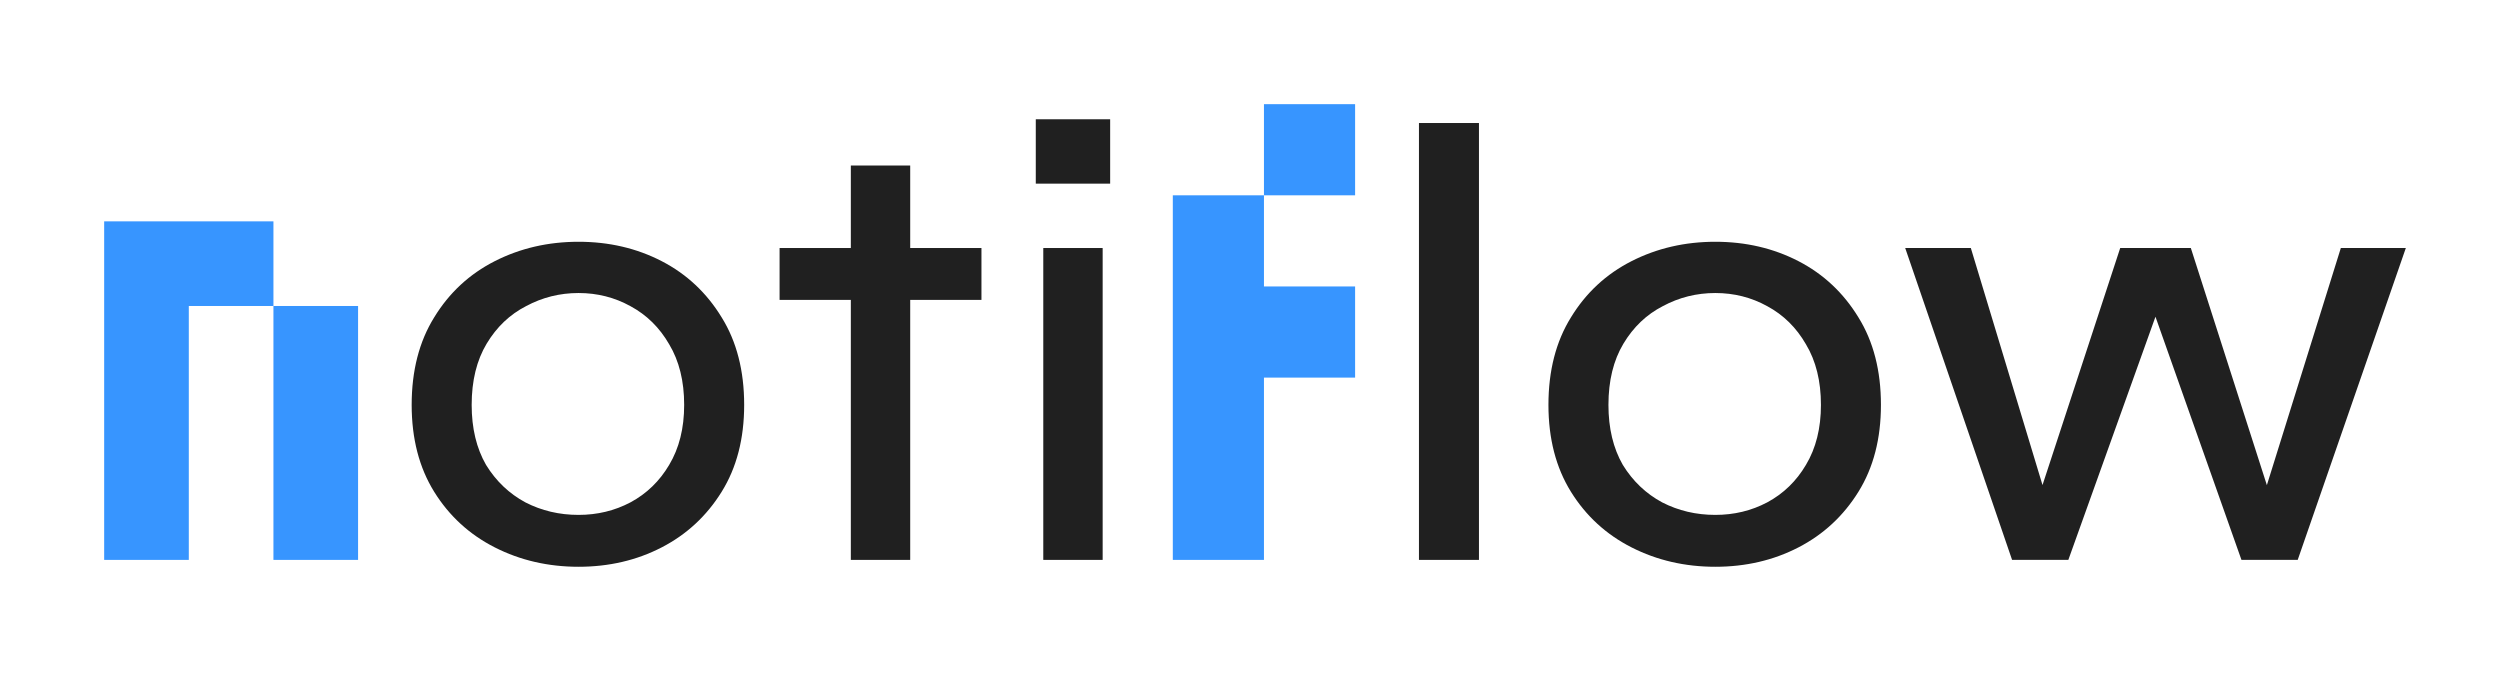 <svg width="48" height="13" viewBox="0 0 48 13" fill="none" xmlns="http://www.w3.org/2000/svg">
<path d="M43.684 9.814L43.372 9.802L44.944 4.762H46.192L44.116 10.75H43.036L41.224 5.626H41.548L39.712 10.75H38.632L36.58 4.762H37.84L39.364 9.802L39.052 9.814L40.708 4.762H42.064L43.684 9.814Z" fill="#202020"/>
<path d="M32.934 10.882C32.35 10.882 31.814 10.758 31.326 10.51C30.838 10.262 30.45 9.906 30.162 9.442C29.874 8.978 29.73 8.422 29.73 7.774C29.73 7.118 29.874 6.558 30.162 6.094C30.45 5.622 30.838 5.262 31.326 5.014C31.814 4.766 32.35 4.642 32.934 4.642C33.518 4.642 34.05 4.766 34.53 5.014C35.01 5.262 35.394 5.622 35.682 6.094C35.97 6.558 36.114 7.118 36.114 7.774C36.114 8.422 35.97 8.978 35.682 9.442C35.394 9.906 35.01 10.262 34.53 10.51C34.05 10.758 33.518 10.882 32.934 10.882ZM32.934 9.886C33.294 9.886 33.626 9.806 33.93 9.646C34.242 9.478 34.49 9.238 34.674 8.926C34.866 8.606 34.962 8.222 34.962 7.774C34.962 7.318 34.866 6.93 34.674 6.61C34.49 6.29 34.242 6.046 33.93 5.878C33.626 5.71 33.294 5.626 32.934 5.626C32.574 5.626 32.238 5.71 31.926 5.878C31.614 6.038 31.362 6.278 31.17 6.598C30.978 6.918 30.882 7.31 30.882 7.774C30.882 8.222 30.974 8.606 31.158 8.926C31.35 9.238 31.602 9.478 31.914 9.646C32.226 9.806 32.566 9.886 32.934 9.886Z" fill="#202020"/>
<path d="M27.244 2.362H28.396V10.75H27.244V2.362Z" fill="#202020"/>
<path d="M24.268 3.75V2H26.018V3.75H24.268ZM24.268 10.75H22.518V3.75H24.268V5.5H26.018V7.25H24.268V10.75Z" fill="#3795FF"/>
<path d="M21.315 2.29V3.526H19.887V2.29H21.315ZM20.031 4.762H21.171V10.75H20.031V4.762Z" fill="#202020"/>
<path d="M14.968 4.762H18.844V5.758H14.968V4.762ZM16.336 3.178H17.476V10.75H16.336V3.178Z" fill="#202020"/>
<path d="M11.108 10.882C10.524 10.882 9.988 10.758 9.5 10.51C9.012 10.262 8.624 9.906 8.336 9.442C8.048 8.978 7.904 8.422 7.904 7.774C7.904 7.118 8.048 6.558 8.336 6.094C8.624 5.622 9.012 5.262 9.5 5.014C9.988 4.766 10.524 4.642 11.108 4.642C11.692 4.642 12.224 4.766 12.704 5.014C13.184 5.262 13.568 5.622 13.856 6.094C14.144 6.558 14.288 7.118 14.288 7.774C14.288 8.422 14.144 8.978 13.856 9.442C13.568 9.906 13.184 10.262 12.704 10.51C12.224 10.758 11.692 10.882 11.108 10.882ZM11.108 9.886C11.468 9.886 11.8 9.806 12.104 9.646C12.416 9.478 12.664 9.238 12.848 8.926C13.04 8.606 13.136 8.222 13.136 7.774C13.136 7.318 13.04 6.93 12.848 6.61C12.664 6.29 12.416 6.046 12.104 5.878C11.8 5.71 11.468 5.626 11.108 5.626C10.748 5.626 10.412 5.71 10.1 5.878C9.788 6.038 9.536 6.278 9.344 6.598C9.152 6.918 9.056 7.31 9.056 7.774C9.056 8.222 9.148 8.606 9.332 8.926C9.524 9.238 9.776 9.478 10.088 9.646C10.4 9.806 10.74 9.886 11.108 9.886Z" fill="#202020"/>
<path d="M3.625 10.75H2V4.25H5.25V5.875H3.625V10.75ZM6.875 10.75H5.25V5.875H6.875V10.75Z" fill="#3795FF"/>
</svg>

